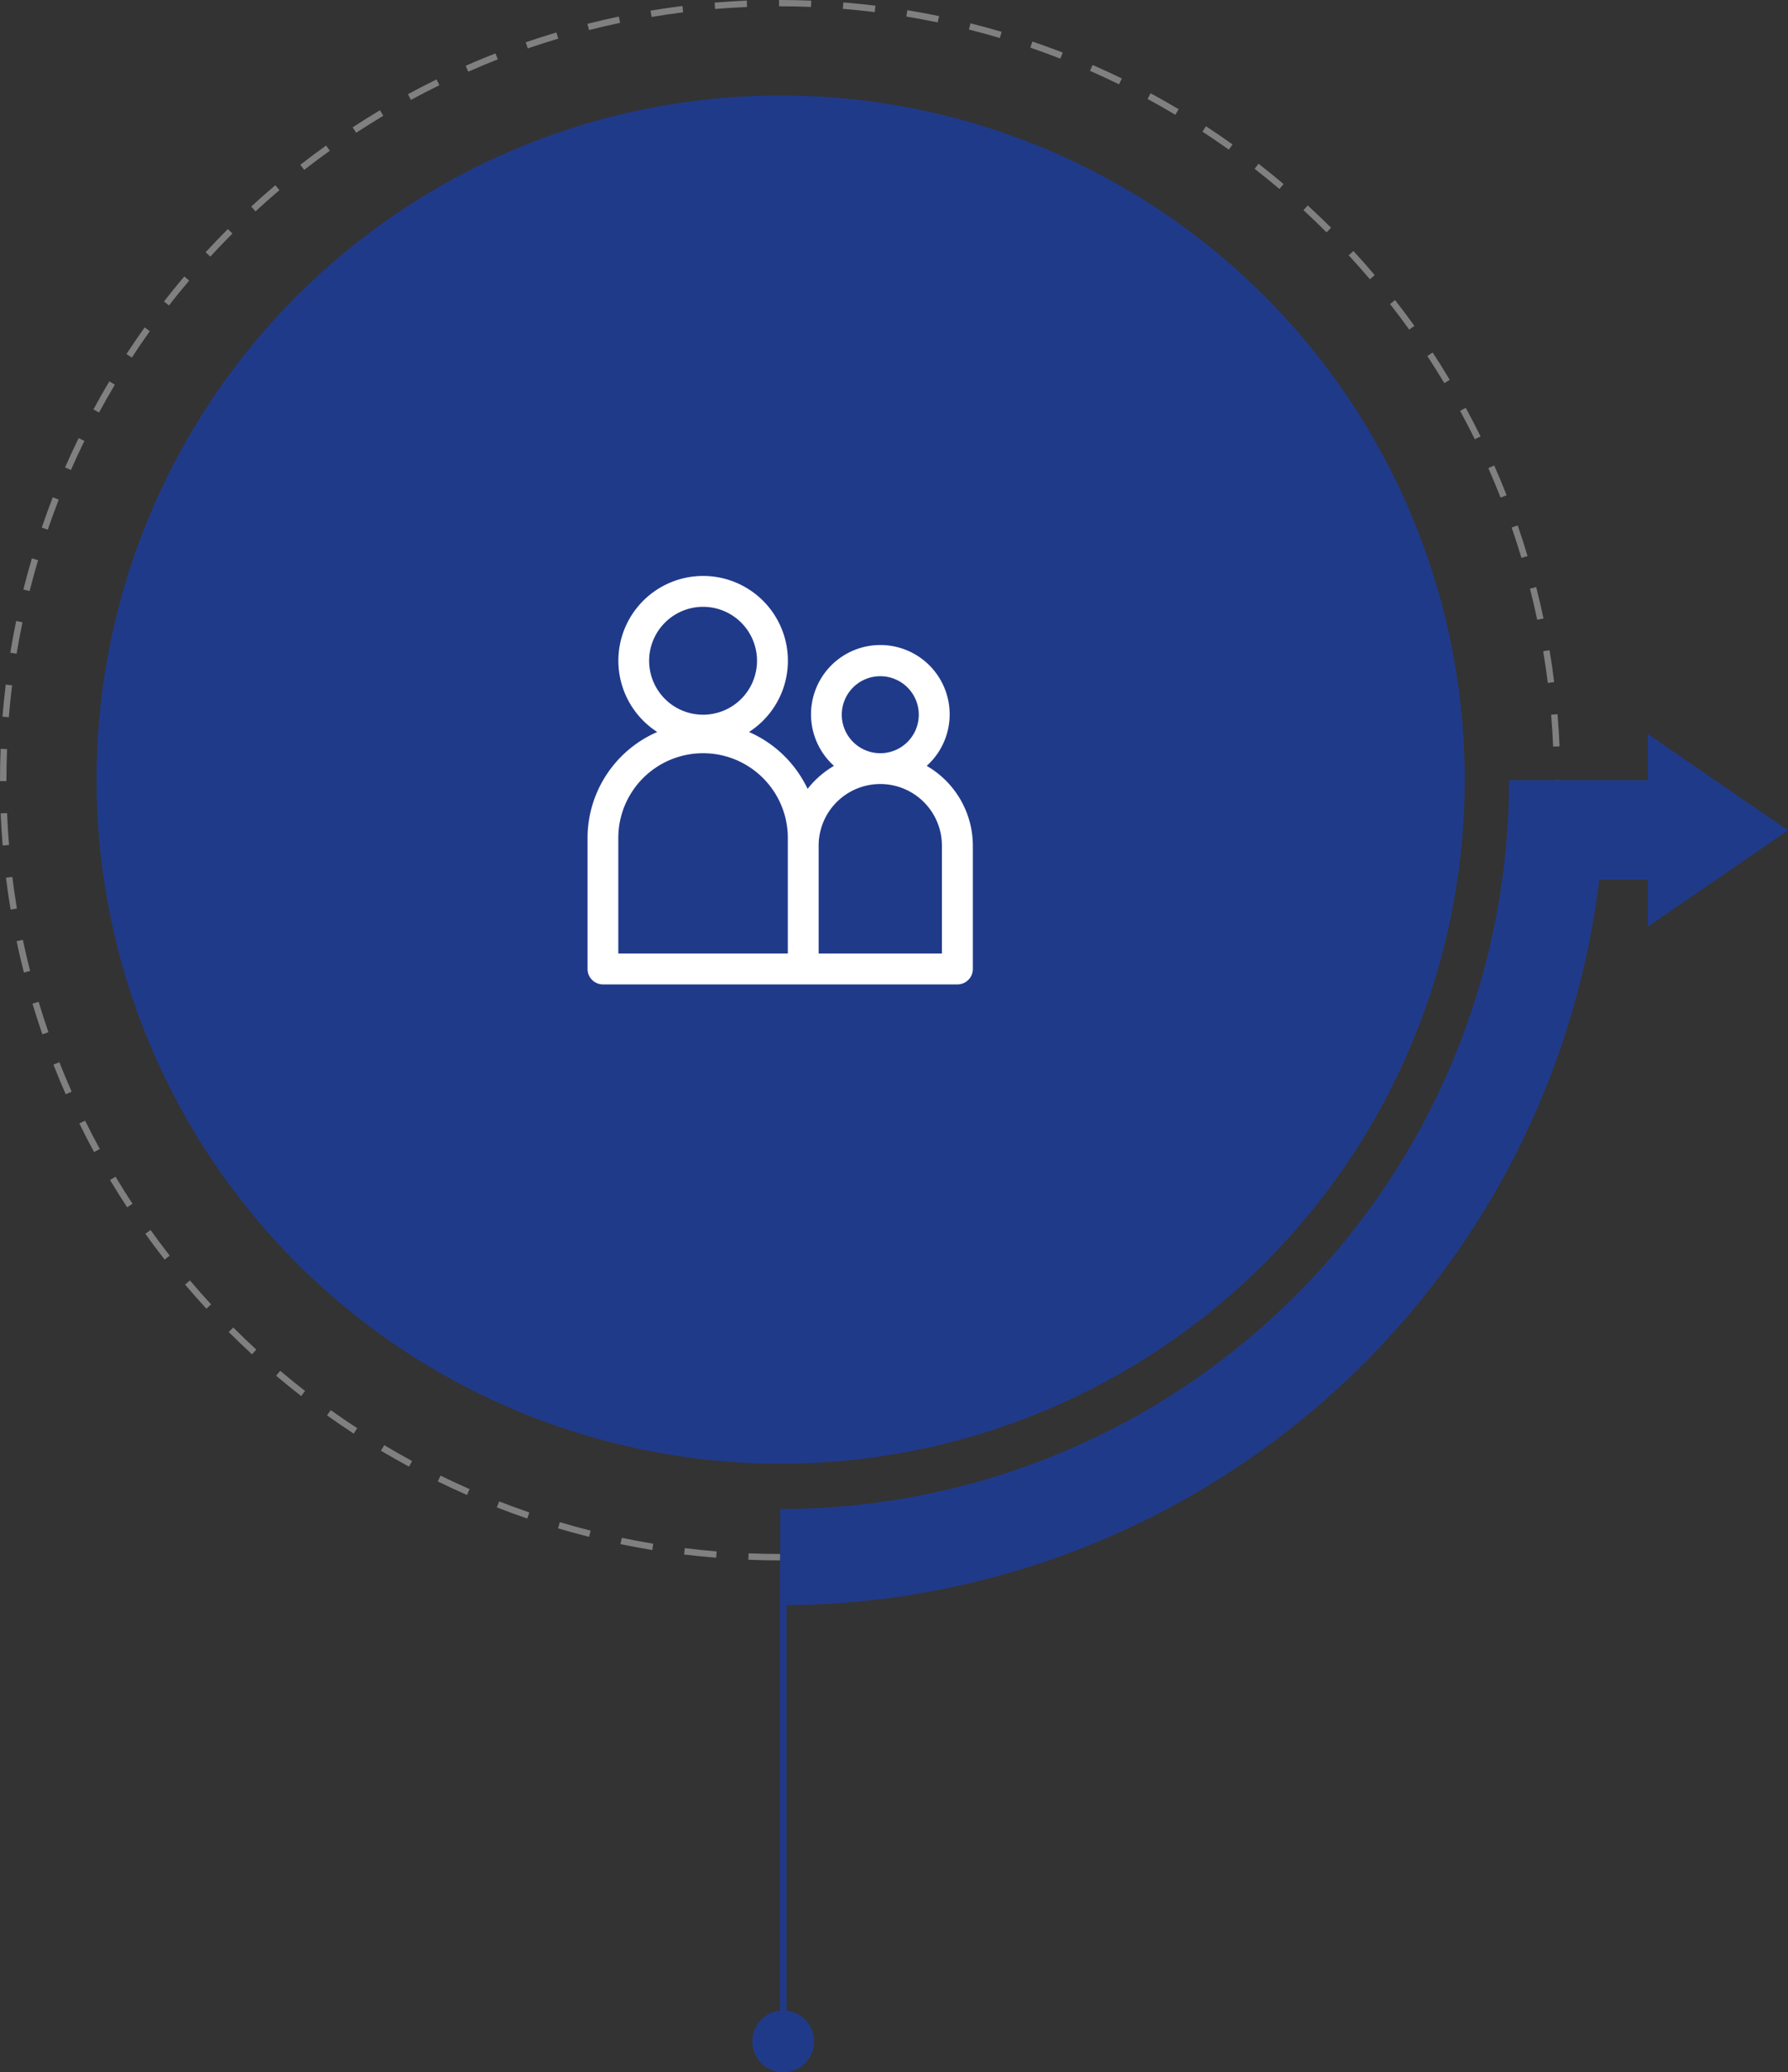 <svg xmlns="http://www.w3.org/2000/svg" width="243.195" height="281.848" viewBox="0 0 243.195 281.848">
  <rect x="0" y="0" width="243.195" height="281.848" fill="#333333" stroke="none"/>
  <g id="Grupo_81670" data-name="Grupo 81670" transform="translate(-498.411)">
    <path id="Trazado_118026" data-name="Trazado 118026" d="M777.975,108.151A93.043,93.043,0,1,1,720.339,22.03,93.11,93.11,0,0,1,777.975,108.151Z" transform="translate(-80.341 -2.041)" fill="#203a8a"/>
    <path id="Trazado_118027" data-name="Trazado 118027" d="M682.881,212.229h-.061c-1.435,0-2.886-.026-4.321-.086l.035-.873c1.417.06,2.861.086,4.286.086Zm4.382-.1-.035-.873c1.443-.06,2.9-.147,4.338-.268l.069.873C690.184,211.987,688.714,212.074,687.263,212.134Zm-13.145-.259c-1.452-.121-2.921-.268-4.364-.441l.1-.864c1.426.173,2.887.32,4.33.441l-.069.873ZM696,211.417l-.1-.864c1.426-.173,2.878-.389,4.3-.622l.147.864c-1.435.242-2.9.449-4.338.631Zm-30.585-.6c-1.443-.233-2.886-.51-4.312-.8l.182-.856c1.409.294,2.843.562,4.278.8l-.138.864Zm39.228-.83-.182-.856c1.409-.294,2.835-.622,4.235-.977l.216.847C707.5,209.352,706.068,209.689,704.642,209.982Zm-47.809-.959c-1.409-.354-2.835-.743-4.226-1.158l.251-.838c1.383.415,2.791.8,4.191,1.149Zm56.3-1.193-.251-.838c1.383-.415,2.774-.856,4.14-1.322l.285.83c-1.374.475-2.774.925-4.174,1.34Zm-64.714-1.3c-1.383-.475-2.774-.985-4.131-1.512l.32-.812c1.348.527,2.722,1.028,4.1,1.5Zm73-1.547-.32-.812c1.348-.527,2.7-1.089,4.01-1.668l.354.8c-1.331.588-2.688,1.149-4.045,1.677Zm-81.186-1.651c-1.34-.588-2.679-1.21-3.984-1.849l.38-.786c1.3.631,2.627,1.253,3.95,1.832l-.354.8Zm89.215-1.875-.38-.786c1.3-.64,2.6-1.3,3.863-2l.415.769C732.082,200.13,730.768,200.8,729.454,201.452Zm-97.105-1.979c-1.288-.7-2.567-1.426-3.82-2.169l.449-.752c1.236.735,2.506,1.461,3.785,2.152Zm104.814-2.2-.449-.752c1.245-.743,2.48-1.521,3.682-2.307l.475.726c-1.21.8-2.463,1.582-3.716,2.325Zm-112.35-2.3c-1.219-.8-2.437-1.633-3.621-2.48l.51-.709c1.175.838,2.385,1.668,3.6,2.454l-.475.735Zm119.679-2.506-.51-.709c1.167-.838,2.342-1.711,3.483-2.6l.536.691c-1.149.9-2.333,1.78-3.517,2.627Zm-126.817-2.6c-1.141-.89-2.29-1.824-3.405-2.766l.562-.665c1.106.933,2.238,1.858,3.379,2.74Zm133.74-2.791-.562-.665c1.106-.933,2.2-1.9,3.258-2.878l.588.64C753.627,185.162,752.521,186.138,751.414,187.08ZM610.985,184.2c-1.072-.994-2.143-2.014-3.163-3.033l.614-.614c1.02,1.02,2.074,2.031,3.137,3.008Zm146.876-3.068-.614-.614c1.02-1.02,2.031-2.074,3.008-3.137l.64.588C759.91,179.043,758.89,180.106,757.862,181.134ZM604.78,178c-.985-1.072-1.962-2.178-2.9-3.284l.665-.562c.933,1.1,1.9,2.2,2.878,3.258ZM763.8,174.679l-.665-.562c.933-1.1,1.858-2.238,2.748-3.379l.691.536c-.9,1.149-1.824,2.29-2.766,3.405Zm-164.7-3.362c-.89-1.149-1.78-2.325-2.619-3.509l.709-.51c.838,1.175,1.711,2.342,2.6,3.483Zm170.081-3.552-.709-.51c.838-1.175,1.668-2.385,2.454-3.587l.726.475c-.8,1.219-1.625,2.437-2.48,3.621ZM594,164.2c-.8-1.227-1.59-2.48-2.325-3.708l.752-.449c.735,1.227,1.5,2.463,2.307,3.682l-.726.475Zm179.985-3.768-.752-.449c.735-1.227,1.461-2.5,2.152-3.777l.769.415C775.457,157.9,774.731,159.192,773.988,160.427Zm-184.479-3.742c-.7-1.279-1.374-2.593-2.005-3.889l.786-.38c.631,1.288,1.305,2.584,2,3.854l-.769.415Zm188.662-3.967-.786-.38c.64-1.314,1.253-2.636,1.832-3.95l.8.354C779.442,150.065,778.819,151.4,778.171,152.718Zm-192.516-3.889c-.579-1.322-1.149-2.679-1.677-4.036l.812-.32c.527,1.348,1.089,2.688,1.668,4ZM781.7,144.69l-.812-.32c.527-1.34,1.028-2.714,1.5-4.088l.821.285c-.475,1.383-.985,2.766-1.512,4.122Zm-199.231-4.01c-.475-1.383-.925-2.791-1.34-4.174l.838-.251c.406,1.374.856,2.766,1.331,4.14l-.821.285ZM784.549,136.4l-.838-.251c.415-1.383.8-2.8,1.149-4.192l.847.216C785.353,133.584,784.964,135.01,784.549,136.4Zm-204.59-4.122c-.363-1.417-.691-2.852-.994-4.269l.856-.181c.294,1.409.622,2.826.985,4.235ZM786.692,127.9l-.856-.181c.294-1.409.562-2.843.8-4.278l.864.147c-.242,1.443-.51,2.9-.8,4.313Zm-208.539-4.192c-.242-1.426-.449-2.887-.631-4.338l.864-.1c.181,1.435.389,2.887.622,4.3l-.864.147Zm209.974-4.459-.864-.1c.173-1.426.328-2.887.441-4.33l.873.069C788.455,116.343,788.309,117.812,788.127,119.247ZM577.073,115c-.121-1.435-.207-2.912-.276-4.373l.873-.035c.06,1.452.156,2.912.268,4.338l-.873.069Zm211.771-4.5-.873-.035c.061-1.443.086-2.9.086-4.347h.873C788.931,107.571,788.9,109.049,788.844,110.5ZM577.583,106.24h-.873v-.121c0-1.417.026-2.852.086-4.269l.873.035c-.052,1.4-.086,2.826-.086,4.226Zm210.38-4.693c-.06-1.443-.156-2.9-.277-4.338l.873-.069c.121,1.452.216,2.921.276,4.373Zm-210.043-4-.873-.069c.121-1.461.268-2.921.441-4.364l.864.1c-.173,1.426-.32,2.878-.441,4.33Zm209.317-4.667c-.182-1.426-.389-2.869-.631-4.3l.864-.147c.242,1.443.458,2.9.631,4.338ZM578.974,88.912l-.864-.138c.233-1.443.51-2.9.8-4.313l.856.181c-.294,1.409-.562,2.843-.8,4.278ZM785.794,84.3c-.294-1.409-.631-2.835-.985-4.235l.847-.216c.363,1.409.691,2.852.994,4.269ZM580.737,80.391l-.847-.216c.354-1.426.752-2.852,1.158-4.235l.838.251C581.481,77.565,581.092,78.982,580.737,80.391ZM783.65,75.88c-.415-1.383-.864-2.766-1.331-4.131l.821-.285c.475,1.374.925,2.774,1.34,4.166l-.838.251ZM583.209,72.042l-.821-.285c.475-1.383.977-2.774,1.5-4.122l.812.32C584.186,69.294,583.676,70.677,583.209,72.042Zm197.607-4.364c-.527-1.34-1.089-2.688-1.668-4.01l.8-.354c.588,1.331,1.158,2.688,1.685,4.045ZM586.363,63.927l-.8-.354c.579-1.322,1.2-2.67,1.841-3.984l.786.38c-.64,1.3-1.253,2.636-1.832,3.95Zm190.943-4.192c-.631-1.279-1.305-2.575-2-3.854l.769-.415c.7,1.288,1.374,2.6,2.014,3.889l-.786.389Zm-187.124-3.63-.769-.415c.691-1.27,1.417-2.558,2.169-3.82l.752.449C591.592,53.565,590.866,54.844,590.183,56.106Zm182.975-4c-.743-1.244-1.521-2.48-2.308-3.682l.726-.475c.8,1.21,1.582,2.463,2.325,3.716l-.752.449ZM594.643,48.63l-.735-.475c.8-1.219,1.625-2.437,2.472-3.621l.709.51c-.838,1.175-1.668,2.385-2.454,3.6Zm173.745-3.794c-.838-1.167-1.711-2.342-2.61-3.483l.683-.536c.9,1.149,1.78,2.333,2.627,3.509l-.709.51ZM599.7,41.544l-.691-.536c.89-1.149,1.823-2.29,2.766-3.405l.665.562C601.5,39.271,600.58,40.4,599.7,41.544Zm163.34-3.561c-.933-1.1-1.9-2.187-2.887-3.258l.64-.588c.994,1.072,1.97,2.178,2.9,3.284l-.665.562ZM605.316,34.9l-.64-.588c.977-1.063,2.005-2.135,3.033-3.163l.614.614c-1.02,1.028-2.04,2.083-3.008,3.146Zm151.82-3.31c-1.02-1.02-2.074-2.031-3.137-3.008l.588-.64c1.072.985,2.143,2.005,3.172,3.033l-.614.622ZM611.461,28.736l-.588-.64c1.063-.985,2.169-1.962,3.284-2.9l.562.665c-1.106.942-2.2,1.91-3.258,2.887ZM750.732,25.7c-1.1-.933-2.238-1.849-3.379-2.74l.536-.691c1.149.9,2.3,1.824,3.4,2.766ZM618.089,23.11l-.536-.691c1.15-.9,2.325-1.78,3.509-2.627l.51.709c-1.175.838-2.342,1.72-3.483,2.6Zm125.772-2.748c-1.175-.838-2.385-1.659-3.6-2.454l.475-.735c1.227.8,2.446,1.633,3.621,2.472l-.51.709ZM625.15,18.045l-.475-.726c1.219-.8,2.463-1.582,3.716-2.325l.449.752c-1.236.743-2.472,1.521-3.682,2.307Zm111.425-2.437c-1.236-.735-2.515-1.461-3.785-2.152l.415-.769c1.288.691,2.567,1.426,3.82,2.169ZM632.609,13.586l-.415-.769c1.279-.691,2.584-1.374,3.889-2.014l.389.786C635.175,12.229,633.879,12.894,632.609,13.586Zm96.31-2.117c-1.3-.631-2.627-1.253-3.95-1.832l.346-.8c1.331.588,2.679,1.2,3.984,1.841l-.38.786ZM640.4,9.749l-.354-.8c.769-.337,1.547-.674,2.325-.994.57-.233,1.149-.467,1.728-.691l.32.812c-.57.225-1.141.449-1.711.683Q641.545,9.243,640.4,9.749Zm80.538-1.772c-1.348-.527-2.722-1.028-4.088-1.5l.285-.83c1.374.467,2.766.977,4.122,1.5l-.32.812Zm-72.44-1.4-.285-.821c1.374-.475,2.783-.925,4.174-1.34l.251.838c-1.383.415-2.774.864-4.14,1.331Zm64.2-1.409c-1.383-.406-2.8-.8-4.2-1.149l.216-.847c1.409.354,2.835.743,4.235,1.158Zm-55.873-1.08-.216-.847c1.409-.354,2.852-.691,4.269-.994l.181.856C659.659,3.4,658.233,3.733,656.833,4.088Zm47.438-1.037c-1.409-.294-2.852-.562-4.278-.8l.138-.864c1.435.233,2.887.5,4.313.8l-.182.856Zm-38.925-.743-.147-.864c1.435-.242,2.9-.449,4.339-.631l.1.864c-1.435.181-2.878.389-4.3.631Zm30.343-.665c-1.435-.173-2.9-.32-4.33-.441l.069-.873c1.452.112,2.921.268,4.364.441l-.1.864Zm-21.71-.415L673.91.354c1.452-.121,2.921-.216,4.373-.277l.035.873c-1.443.06-2.9.156-4.338.268ZM687.021.942c-1.391-.052-2.8-.086-4.2-.086h-.147V0h.147c1.409,0,2.835.026,4.235.086l-.035.873Z" transform="translate(-78.299)" fill="gray"/>
    <path id="Trazado_118028" data-name="Trazado 118028" d="M835.971,128.623,816.906,115.53V121.8H798.031A99.134,99.134,0,0,1,698.9,220.932v6.542h-.026v61.689a4.2,4.2,0,1,0,.881,0V234.016A112.2,112.2,0,0,0,810.3,135.347h6.611v6.369l19.065-13.093Z" transform="translate(-94.374 -15.686)" fill="#203a8a"/>
    <path id="Trazado_118037" data-name="Trazado 118037" d="M715.313,116.475a9.429,9.429,0,1,0-12.618,0,12.7,12.7,0,0,0-3.587,3.129,15.824,15.824,0,0,0-7.968-7.735,11.529,11.529,0,1,0-12.479,0,15.732,15.732,0,0,0-9.481,14.424V144.1a2.1,2.1,0,0,0,2.1,2.1h48.207a2.1,2.1,0,0,0,2.1-2.1V127.338a12.555,12.555,0,0,0-6.266-10.855Zm-11.555-6.957A5.237,5.237,0,1,1,709,114.755,5.245,5.245,0,0,1,703.758,109.518ZM684.892,94.843a7.337,7.337,0,1,1-7.337,7.337A7.347,7.347,0,0,1,684.892,94.843Zm-11.529,31.441a11.529,11.529,0,0,1,23.058,0V142H673.363ZM717.378,142H700.612V127.329a8.383,8.383,0,0,1,16.766,0Z" transform="translate(-90.853 -12.309)" fill="#fff"/>
  </g>
</svg>
